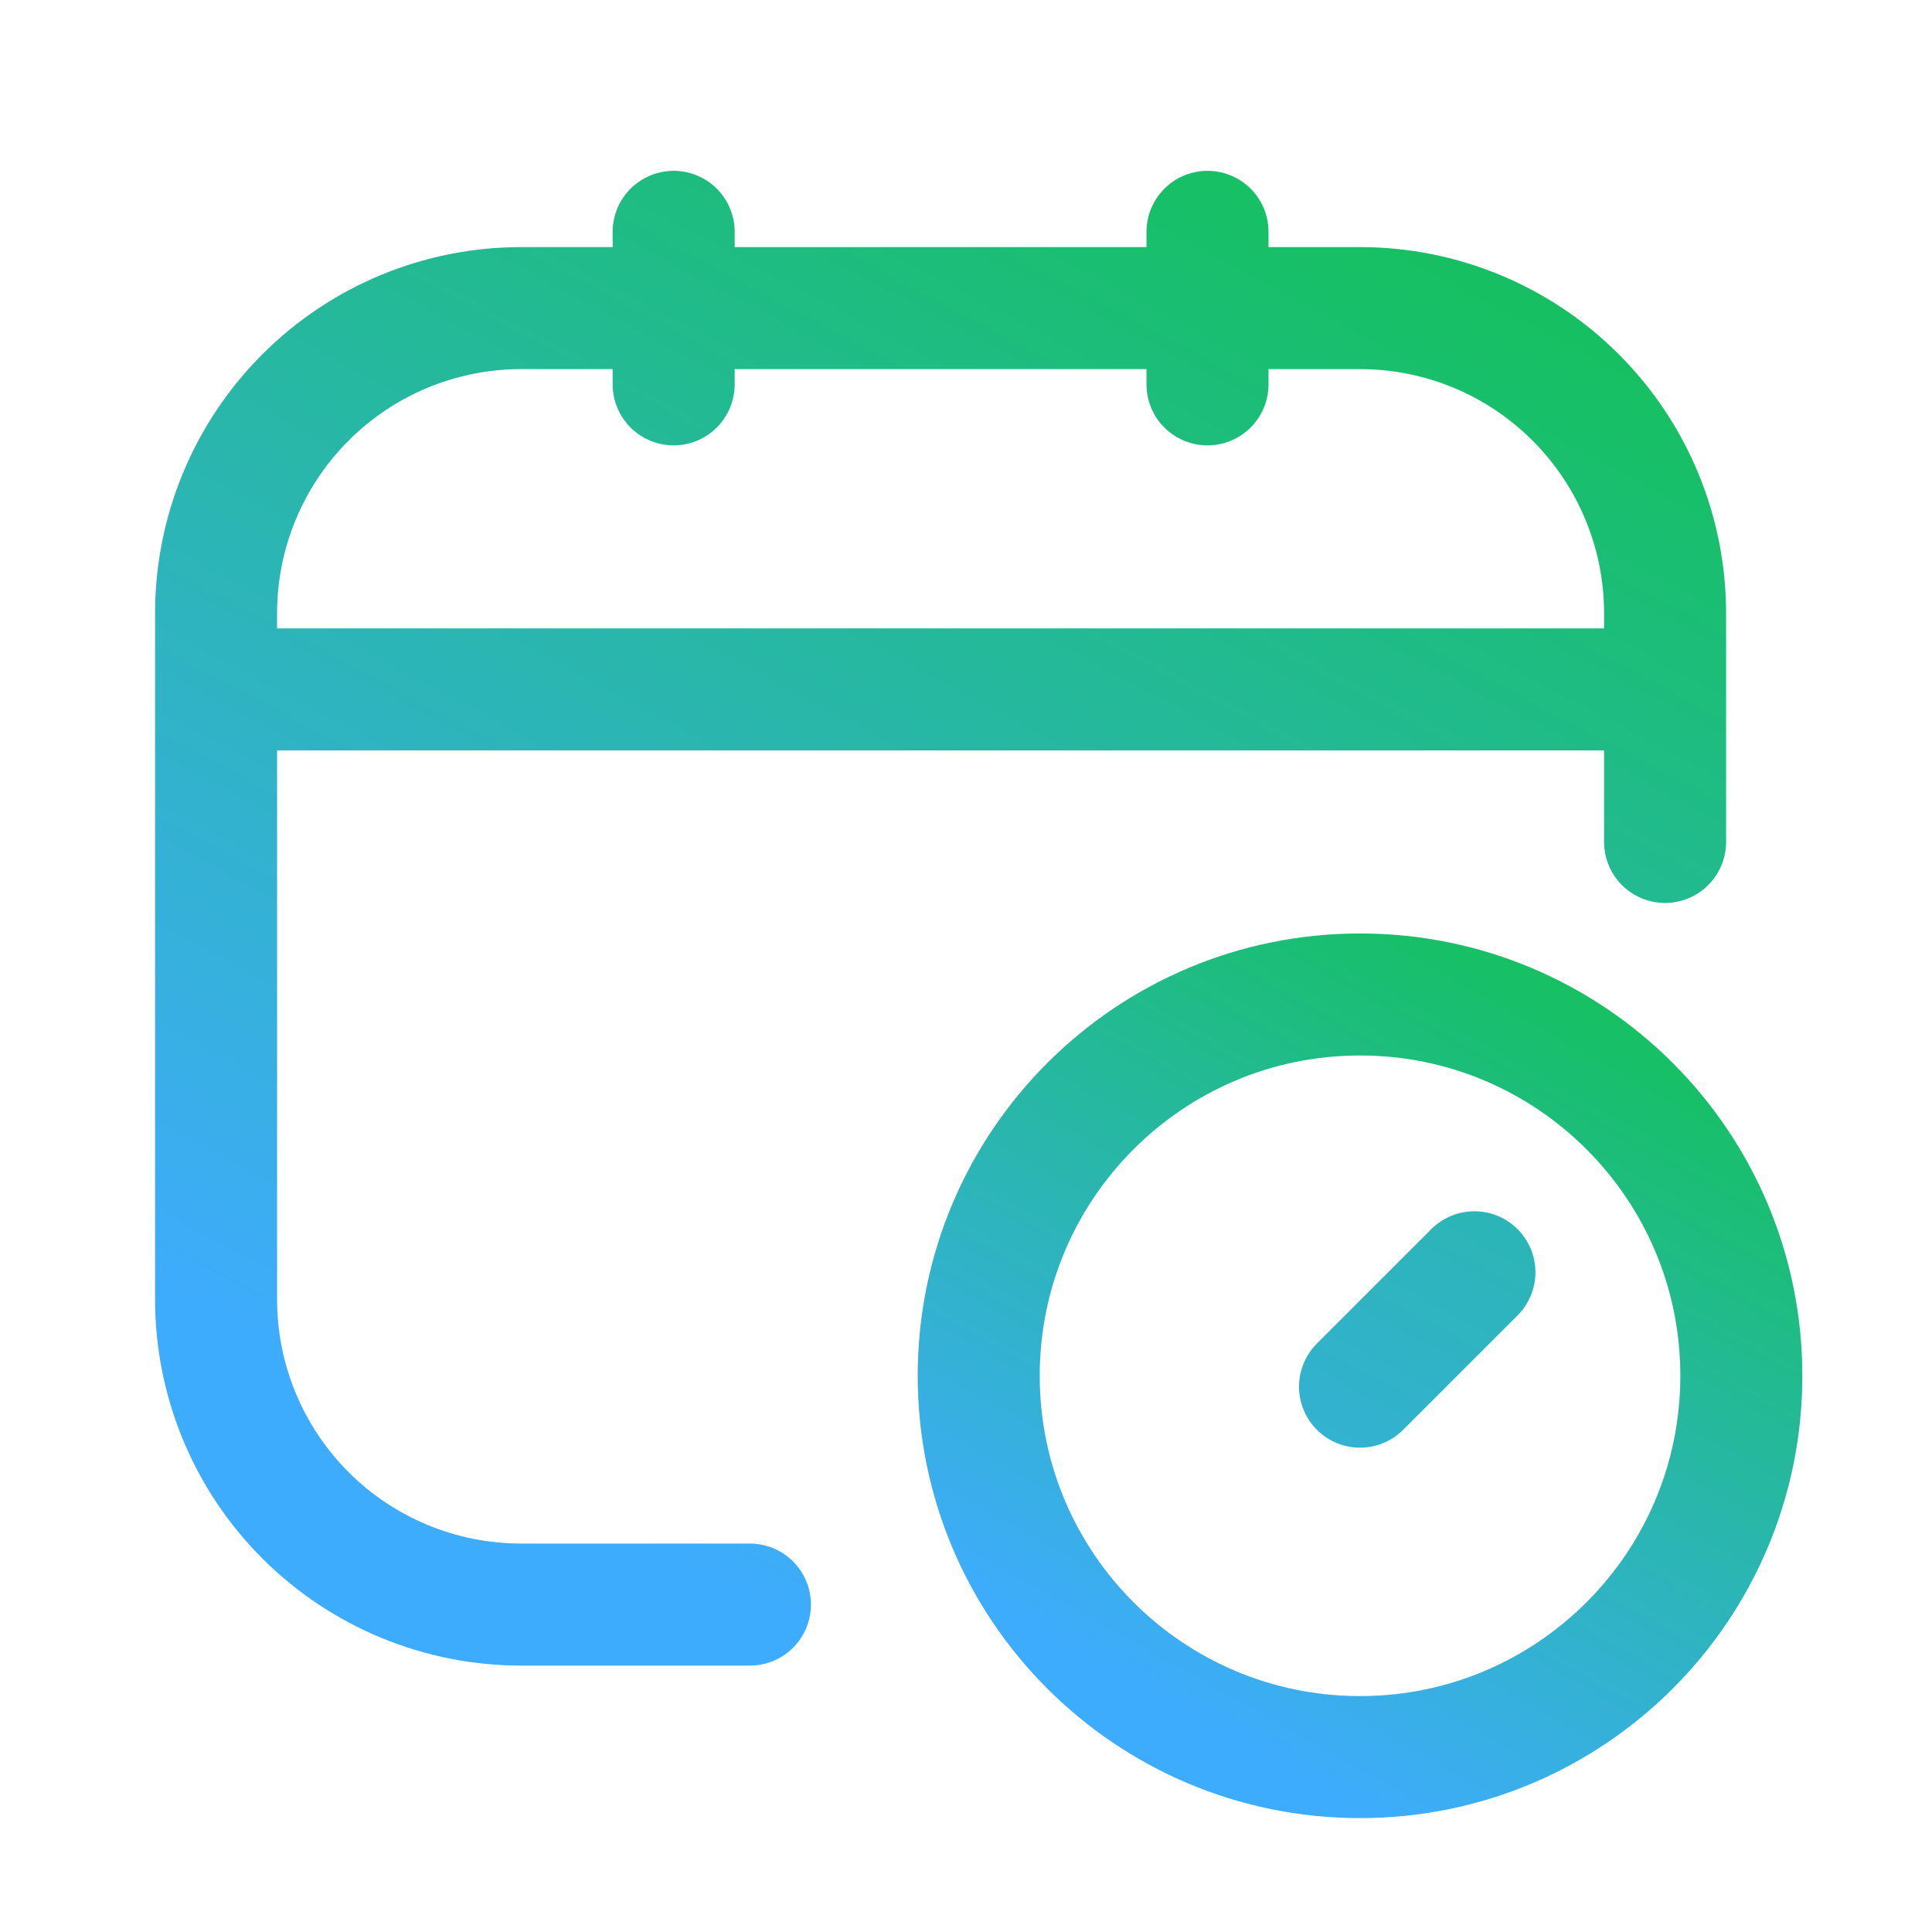 <svg width="19" height="19" viewBox="0 0 19 19" fill="none" xmlns="http://www.w3.org/2000/svg">
<path d="M7.375 15.78H5.125C4.329 15.78 3.566 15.464 3.004 14.902C2.441 14.339 2.125 13.576 2.125 12.78V6.03C2.125 5.235 2.441 4.472 3.004 3.909C3.566 3.346 4.329 3.03 5.125 3.03H13.375C14.171 3.03 14.934 3.346 15.496 3.909C16.059 4.472 16.375 5.235 16.375 6.03V8.28M6.625 2.28V3.78M11.875 2.28V3.78M2.125 6.78H16.375M14.5 12.512L13.375 13.637" stroke="url(#paint0_linear_246_16044)" stroke-width="1.2" stroke-linecap="round" stroke-linejoin="round"/>
<path d="M13.375 17.28C15.446 17.28 17.125 15.601 17.125 13.53C17.125 11.459 15.446 9.78 13.375 9.78C11.304 9.78 9.625 11.459 9.625 13.53C9.625 15.601 11.304 17.28 13.375 17.28Z" stroke="url(#paint1_linear_246_16044)" stroke-width="1.2" stroke-linecap="round" stroke-linejoin="round"/>
<defs>
<linearGradient id="paint0_linear_246_16044" x1="13.425" y1="2.28" x2="6.532" y2="15.245" gradientUnits="userSpaceOnUse">
<stop stop-color="#16C062"/>
<stop offset="1" stop-color="#3EACFC"/>
</linearGradient>
<linearGradient id="paint1_linear_246_16044" x1="15.572" y1="9.78" x2="11.63" y2="16.806" gradientUnits="userSpaceOnUse">
<stop stop-color="#16C062"/>
<stop offset="1" stop-color="#3EACFC"/>
</linearGradient>
</defs>
</svg>
